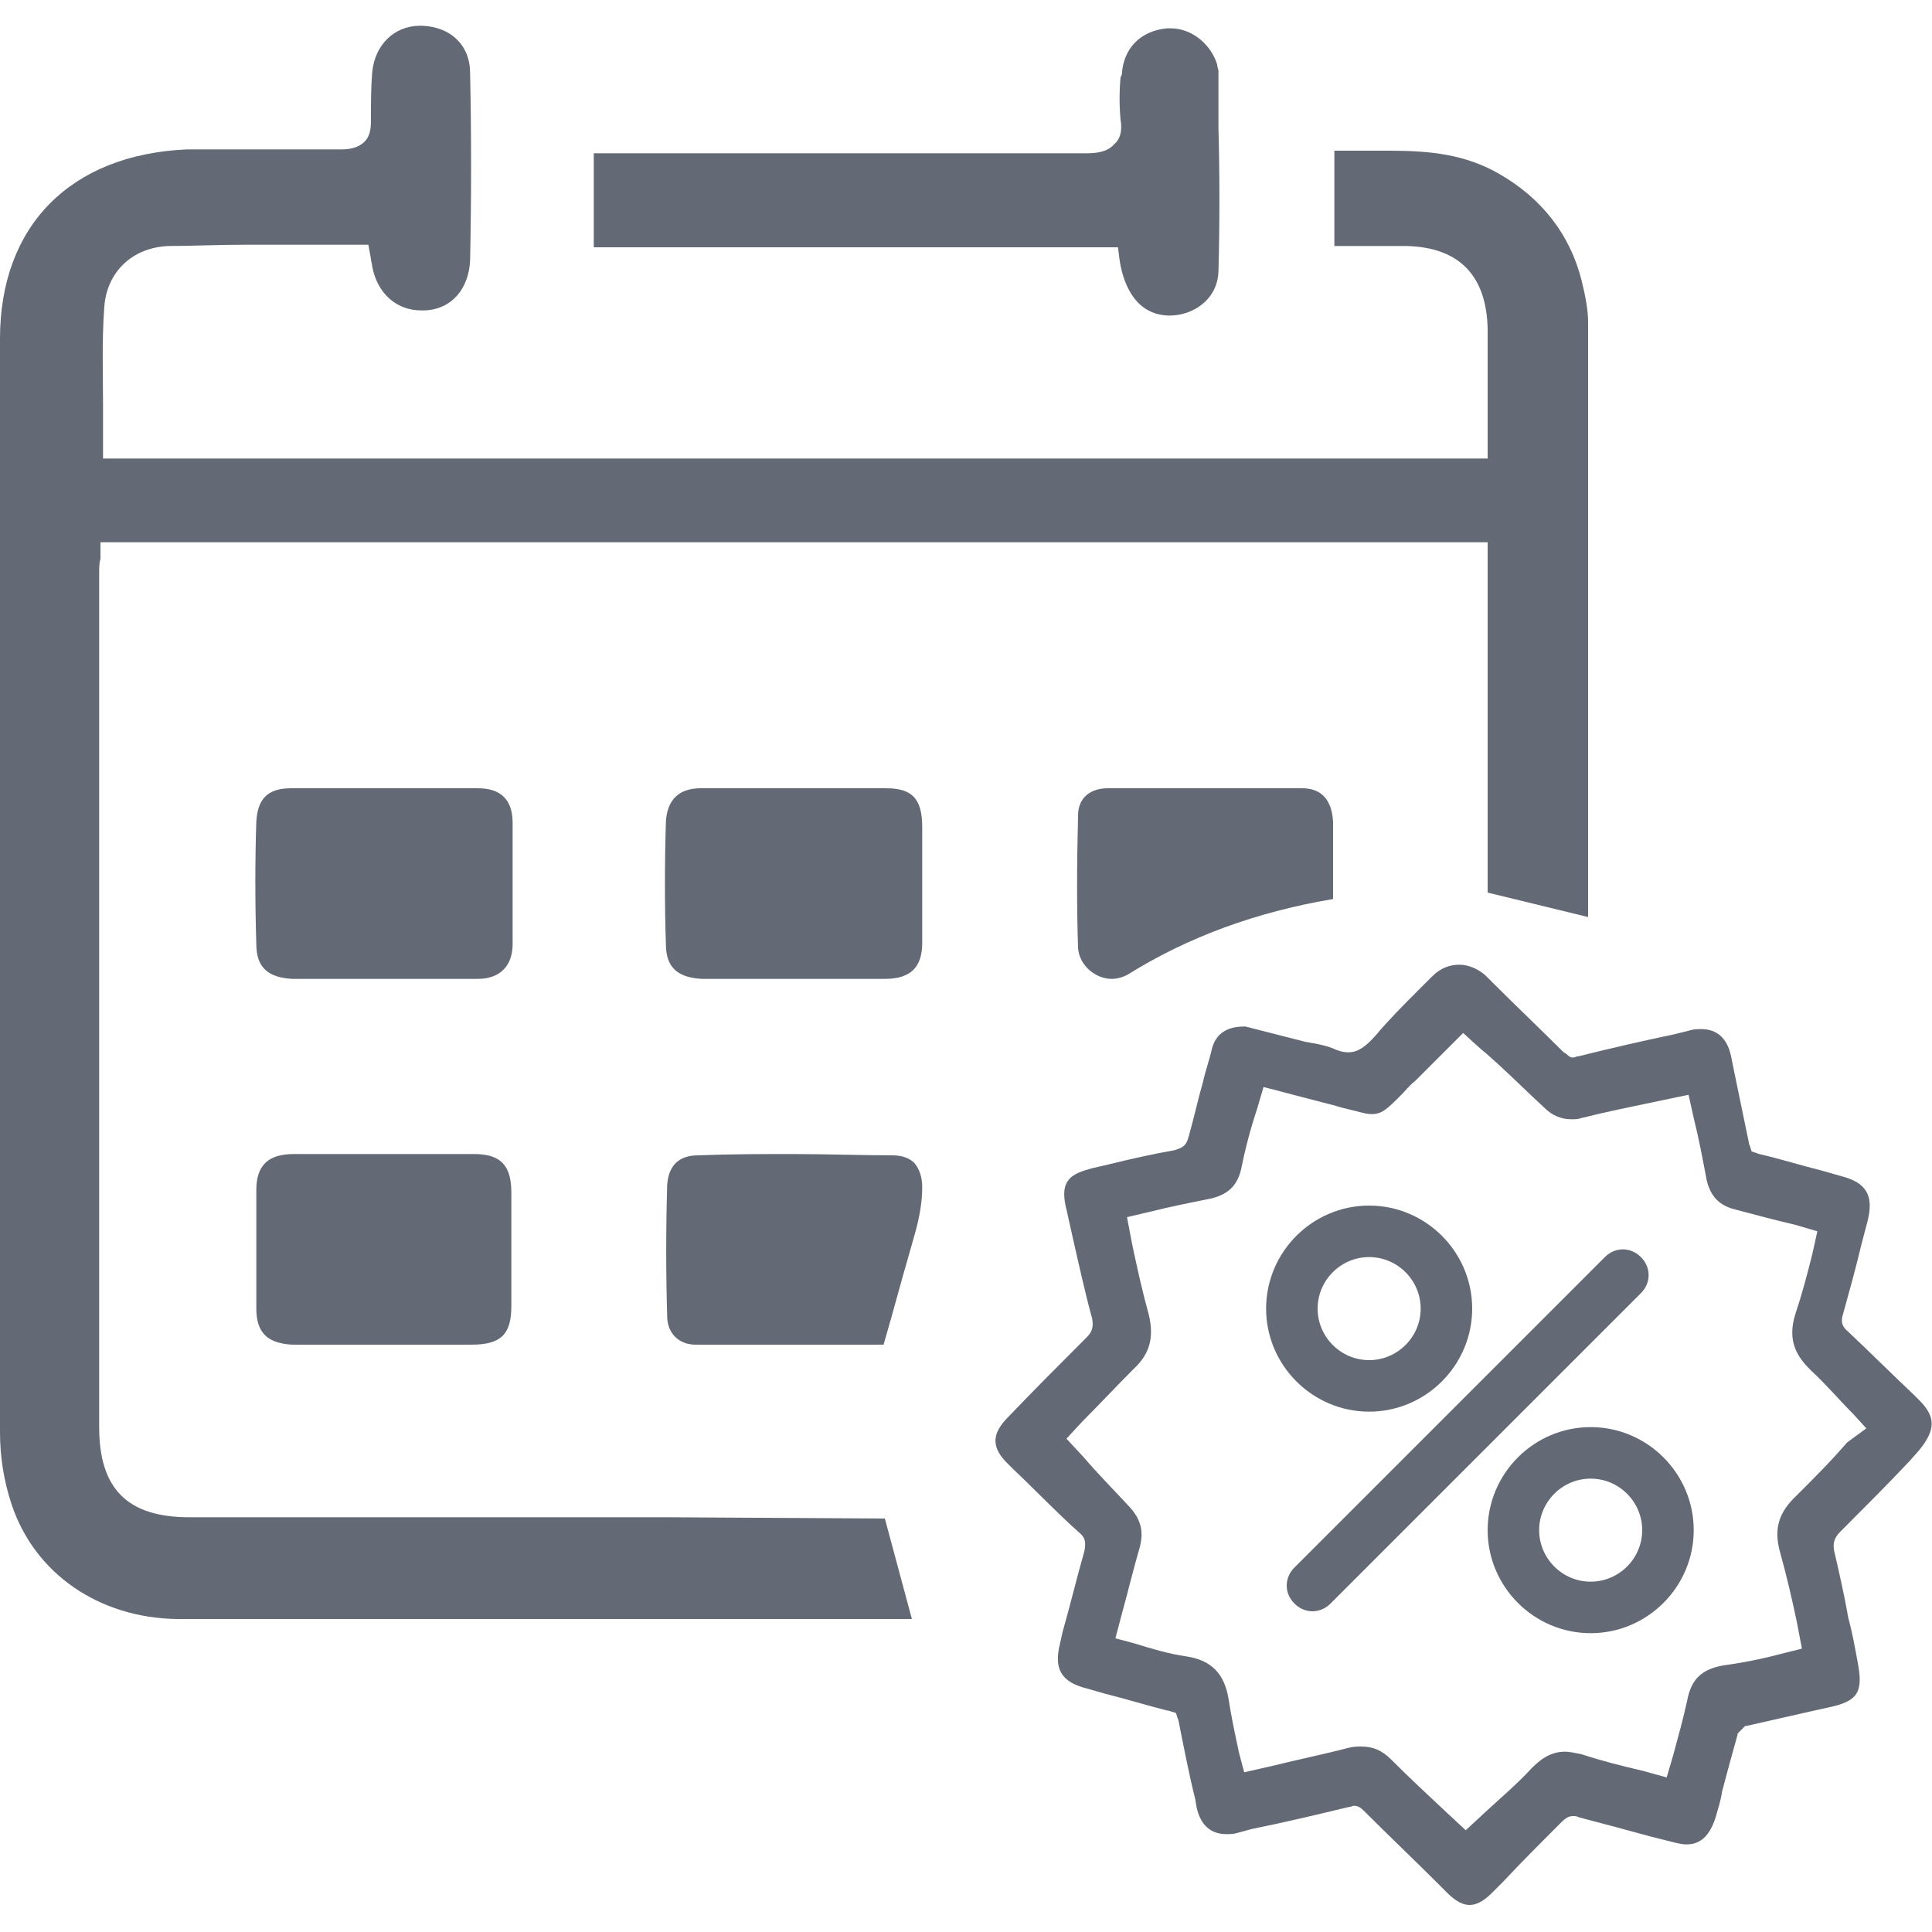 <?xml version="1.0" encoding="utf-8"?>
<!-- Generator: Adobe Illustrator 22.1.0, SVG Export Plug-In . SVG Version: 6.00 Build 0)  -->
<svg version="1.1" id="Layer_1" xmlns="http://www.w3.org/2000/svg" xmlns:xlink="http://www.w3.org/1999/xlink" x="0px" y="0px"
	 viewBox="0 0 150 150" style="enable-background:new 0 0 150 150;" xml:space="preserve">
<style type="text/css">
	.st0{fill:#636A75;}
</style>
<g>
	<path class="st0" d="M149,108.7l-0.4-0.4c-1.7-1.6-3.4-3.3-5.1-4.9c-0.5-0.4-0.6-0.8-0.4-1.4c0.5-1.8,1-3.6,1.4-5.3l0.5-1.9
		c0.5-2-0.1-3-2.1-3.5l-1.4-0.4c-1.6-0.4-3.2-0.9-4.9-1.3c-0.1,0-0.2-0.1-0.3-0.1l-0.3-0.1l-0.1-0.3c0-0.1-0.1-0.2-0.1-0.3
		c-0.4-1.9-0.8-3.9-1.2-5.8l-0.2-1c-0.3-1.4-1.1-2.1-2.3-2.1c-0.3,0-0.6,0-0.9,0.1l-1.2,0.3c-2.4,0.5-5,1.1-7.4,1.7
		c-0.2,0-0.3,0.1-0.4,0.1l-0.2,0l-0.2-0.1c-0.1-0.1-0.2-0.2-0.4-0.3c-1.8-1.8-3.7-3.6-5.5-5.4l-0.6-0.6c-0.6-0.5-1.3-0.8-2-0.8
		c-0.8,0-1.5,0.3-2.1,0.9c-0.4,0.4-0.8,0.8-1.1,1.1c-1.1,1.1-2.3,2.3-3.3,3.5c-0.8,0.9-1.4,1.3-2.1,1.3c-0.4,0-0.8-0.1-1.2-0.3
		c-0.5-0.2-1-0.3-1.5-0.4c-0.2,0-0.4-0.1-0.6-0.1l-4.7-1.2h-0.1c-1.4,0-2.2,0.6-2.5,1.7c-0.2,0.9-0.5,1.7-0.7,2.6
		c-0.4,1.4-0.7,2.8-1.1,4.2c-0.2,0.8-0.5,0.9-1.1,1.1c-1.7,0.3-3.5,0.7-5.1,1.1l-1.3,0.3c-0.7,0.2-1.5,0.4-1.9,1
		c-0.4,0.6-0.3,1.4-0.1,2.2l0.4,1.8c0.5,2.2,1,4.5,1.6,6.7c0.1,0.6,0,1-0.4,1.4c-2.1,2.1-4.1,4.1-6.3,6.4c-1.1,1.2-1.1,2.2,0.1,3.4
		l0.4,0.4c1.7,1.6,3.4,3.4,5.2,5c0.5,0.4,0.5,0.8,0.4,1.4c-0.6,2.1-1.1,4.2-1.7,6.3l-0.2,0.9c-0.5,2,0.1,3,2.1,3.5l1.4,0.4
		c1.6,0.4,3.2,0.9,4.8,1.3c0.2,0,0.3,0.1,0.4,0.1l0.3,0.1l0.1,0.3c0,0.1,0.1,0.2,0.1,0.3c0.4,2,0.8,4.1,1.3,6.1l0.1,0.6
		c0.3,1.4,1.1,2.1,2.3,2.1c0.3,0,0.6,0,0.9-0.1l1.1-0.3c2.5-0.5,5-1.1,7.5-1.7c0.2,0,0.3-0.1,0.4-0.1c0.3,0,0.5,0.1,0.8,0.4
		c1.9,1.9,3.9,3.8,5.7,5.6l0.7,0.7c0.5,0.5,1.1,1,1.8,1c0.7,0,1.3-0.5,1.8-1l0.8-0.8c1.4-1.5,2.9-3,4.4-4.5c0.3-0.3,0.6-0.6,1-0.6
		c0.2,0,0.3,0,0.5,0.1c1.9,0.5,3.8,1,5.6,1.5l1.6,0.4c0.4,0.1,0.8,0.2,1.1,0.2c0.7,0,1.7-0.2,2.3-2.1c0.2-0.7,0.4-1.3,0.5-2
		c0.4-1.5,0.8-3,1.2-4.4l0-0.1l0.1-0.1c0.1-0.1,0.3-0.3,0.4-0.4l0.1-0.1l0.1,0c1.8-0.4,3.5-0.8,5.3-1.2l0.9-0.2
		c2.5-0.5,2.9-1.2,2.4-3.7c-0.2-1.1-0.4-2.2-0.7-3.3c-0.3-1.7-0.7-3.5-1.1-5.2c-0.1-0.6,0-1,0.5-1.5c1.8-1.8,3.6-3.6,5.3-5.4
		l0.8-0.9C150.3,111,150.3,110,149,108.7z M143.4,112c-1.2,1.4-2.5,2.7-3.9,4.1c-1.4,1.3-1.8,2.6-1.3,4.4c0.5,1.8,0.9,3.5,1.3,5.4
		l0.4,2.1l-1.6,0.4c-1.5,0.4-3,0.7-4.5,0.9c-1.7,0.3-2.5,1.1-2.8,2.7c-0.3,1.4-0.7,2.8-1.1,4.3l-0.5,1.7l-1.8-0.5
		c-1.7-0.4-3.3-0.8-4.8-1.3c-0.5-0.1-0.9-0.2-1.3-0.2c-1.2,0-2,0.7-2.6,1.3c-1.1,1.2-2.4,2.3-3.7,3.5l-1.4,1.3l-1.4-1.3
		c-1.5-1.4-3-2.8-4.4-4.2c-0.7-0.7-1.4-1-2.3-1c-0.3,0-0.6,0-1,0.1c-1.9,0.5-3.9,0.9-5.9,1.4l-2.2,0.5l-0.4-1.5
		c-0.3-1.4-0.6-2.8-0.8-4.1c-0.3-2-1.3-3.1-3.3-3.4c-1.4-0.2-2.7-0.6-4-1l-1.5-0.4l0.5-1.9c0.5-1.8,0.9-3.5,1.4-5.2
		c0.3-1.2,0.1-2.1-0.8-3.1c-1.2-1.3-2.4-2.5-3.6-3.9l-1.3-1.4l1.2-1.3c1.3-1.3,2.6-2.7,4-4.1c1.3-1.2,1.6-2.5,1.2-4.2
		c-0.5-1.8-0.9-3.6-1.3-5.5l-0.4-2.1l1.7-0.4c1.6-0.4,3.1-0.7,4.6-1c1.5-0.3,2.3-1,2.6-2.5c0.3-1.5,0.7-3,1.2-4.5l0.5-1.7l0.8,0.2
		c0,0,3,0.8,4.2,1.1c0.5,0.1,1,0.3,1.5,0.4c0.9,0.2,1.4,0.4,1.9,0.4c0.8,0,1.2-0.4,2.3-1.5c0.3-0.3,0.6-0.7,1.1-1.1
		c0.8-0.8,1.6-1.6,2.4-2.4l1.3-1.3c0,0,1.4,1.3,1.8,1.6l1,0.9c1.2,1.1,2.3,2.2,3.5,3.3c0.6,0.6,1.3,0.9,2.1,0.9c0.3,0,0.5,0,0.8-0.1
		c2-0.5,4-0.9,5.9-1.3l2.4-0.5l0.4,1.8c0.4,1.6,0.7,3.2,1,4.8c0.3,1.3,1,2,2.2,2.3c1.5,0.4,3,0.8,4.7,1.2l1.7,0.5l-0.4,1.8
		c-0.4,1.6-0.8,3.1-1.3,4.6c-0.7,2.2,0.2,3.4,1.2,4.4c1.2,1.1,2.2,2.3,3.3,3.4l1,1.1L143.4,112z"/>
	<path class="st0" d="M128,99c0-0.5-0.2-1-0.6-1.4c-0.4-0.4-0.9-0.6-1.4-0.6c-0.5,0-1,0.2-1.4,0.6l-24.1,24.1
		c-0.4,0.4-0.6,0.9-0.6,1.4c0,0.5,0.2,1,0.6,1.4c0.4,0.4,0.9,0.6,1.4,0.6c0.5,0,1-0.2,1.4-0.6l24.1-24.1C127.8,100,128,99.5,128,99z
		"/>
	<path class="st0" d="M106.3,109.6c4.4,0,8-3.6,8-8s-3.6-8-8-8c-4.4,0-8,3.6-8,8S101.9,109.6,106.3,109.6z M106.3,97.6
		c2.2,0,4,1.8,4,4s-1.8,4-4,4c-2.2,0-4-1.8-4-4S104.1,97.6,106.3,97.6z"/>
	<path class="st0" d="M123.5,110.8c-4.4,0-8,3.6-8,8s3.6,8,8,8s8-3.6,8-8S127.9,110.8,123.5,110.8z M123.5,122.8c-2.2,0-4-1.8-4-4
		s1.8-4,4-4c2.2,0,4,1.8,4,4S125.7,122.8,123.5,122.8z"/>
	<path class="st0" d="M51.9,117.8c-12.4,0-24.8,0-37.2,0c-4.8,0-7-2.2-7-7c0-22.1,0-44.2,0-66.3c0-0.4,0-0.8,0.1-1.1l0-0.5l0-0.8
		h107.7v27.2l7.8,1.9l0-7.3c0-13,0-25.9,0-38.9c0-0.9-0.2-2-0.5-3.2c-0.9-3.6-3.1-6.4-6.4-8.3c-2.6-1.5-5.3-1.8-8.5-1.8
		c-0.7,0-1.3,0-2,0c-0.7,0-1.3,0-2,0c-0.1,0-0.2,0-0.3,0v7.4c0.4,0,0.8,0,1.2,0c0.7,0,1.3,0,2,0c0.8,0,1.6,0,2.4,0
		c4.1,0.1,6.2,2.3,6.3,6.4c0,1.1,0,2.1,0,3.2l0,1.4v5.5H8v-0.8c0-1.1,0-2.2,0-3.3c0-2.5-0.1-5.1,0.1-7.7c0.2-2.7,2.2-4.6,5-4.7
		c1.8,0,3.7-0.1,6.1-0.1c1.4,0,2.8,0,4.3,0c1.4,0,2.9,0,4.4,0h0.7l0.2,1.1c0,0.2,0.1,0.4,0.1,0.6c0.4,2.1,1.9,3.4,3.8,3.4
		c0.1,0,0.2,0,0.3,0c2.1-0.1,3.4-1.7,3.5-3.9c0.1-4.9,0.1-9.8,0-14.5c0-2.2-1.5-3.6-3.7-3.7l-0.2,0c-2,0-3.5,1.5-3.7,3.6
		c-0.1,1.2-0.1,2.4-0.1,3.7c0,0.5,0,1.2-0.5,1.7c-0.5,0.5-1.2,0.6-1.8,0.6c0,0,0,0,0,0c-1.9,0-3.9,0-5.8,0c-2.1,0-4.1,0-6.2,0
		C5.5,12,0,17.5,0,26.3c0,30.8,0,58.6,0,84.9c0,1.9,0.3,3.8,0.9,5.6c1.8,5.4,6.8,8.8,12.8,8.9c9.3,0,18.5,0,27.8,0l29.3,0l-2.1-7.8
		L51.9,117.8z"/>
	<path class="st0" d="M86.9,20c0.2,1.6,1,4.4,3.8,4.5l0.1,0c1.8,0,3.7-1.2,3.8-3.4c0.1-3.7,0.1-7.5,0-11.2c0-1.5,0-2.9,0-4.4
		c0-0.1-0.1-0.3-0.1-0.5c-0.5-1.6-2-2.8-3.6-2.8c-0.1,0-0.2,0-0.3,0c-2.1,0.2-3.4,1.6-3.5,3.6L87,6c-0.1,1.1-0.1,2.2,0,3.3
		c0.1,0.6,0.1,1.4-0.5,1.9c-0.5,0.6-1.4,0.7-2.1,0.7c0,0-4.3,0-6.4,0c-7.4,0-14.9,0-22.3,0l-9.6,0v7.3h40.7L86.9,20z"/>
	<path class="st0" d="M29.9,89.6c-2.4,0-4.7,0-7.1,0c-2,0-2.9,0.9-2.9,2.8c0,3.1,0,6.2,0,9.2c0,1.9,0.9,2.7,2.8,2.8
		c0.9,0,1.9,0,2.8,0l4.2,0l2.2,0c0,0,3.8,0,4.7,0c2.3,0,3.1-0.8,3.1-3c0-2.9,0-5.8,0-8.8c0-2.1-0.8-3-2.9-3
		C34.6,89.6,32.3,89.6,29.9,89.6z"/>
	<path class="st0" d="M68.8,61.2c-2.2,0-4.5,0-6.7,0c-2.6,0-5.1,0-7.7,0c-1.7,0-2.6,0.9-2.7,2.6c-0.1,3.3-0.1,6.5,0,9.5
		c0,1.8,0.9,2.6,2.8,2.7c0.9,0,1.9,0,2.8,0l4.1,0l4.6,0c0.9,0,1.8,0,2.7,0c2,0,2.9-0.9,2.9-2.8c0-3.1,0-6.1,0-9
		C71.6,62,70.8,61.2,68.8,61.2z"/>
	<path class="st0" d="M39.8,63.9c0-1.8-0.9-2.7-2.7-2.7c-2.2,0-4.3,0-6.5,0c-2.7,0-5.4,0-8,0c-1.8,0-2.6,0.8-2.7,2.6
		c-0.1,3-0.1,6.2,0,9.5c0,1.8,0.9,2.6,2.8,2.7c0.9,0,1.9,0,2.8,0l4.3,0l0.8,0l3.6,0c1,0,1.9,0,2.9,0c1.7,0,2.7-1,2.7-2.7
		C39.8,69.9,39.8,66.9,39.8,63.9z"/>
	<path class="st0" d="M69.3,89.7c-2.5,0-5.1-0.1-7.7-0.1c-2.5,0-4.9,0-7.4,0.1c-1.5,0-2.3,0.8-2.4,2.3c-0.1,3.4-0.1,6.8,0,10.2
		c0,1.3,0.9,2.2,2.2,2.2c2.2,0,4.5,0,6.7,0c1.4,0,6.7,0,7.9,0c0.2-0.7,0.4-1.4,0.6-2.1c0.6-2.2,1.2-4.3,1.8-6.4
		c0.4-1.4,0.6-2.6,0.6-3.7c0-0.8-0.2-1.4-0.6-1.9C70.6,89.9,70,89.7,69.3,89.7z"/>
	<path class="st0" d="M101.1,61.2c-2.5,0-4.9,0-7.4,0c-2.6,0-5.2,0-7.7,0c-1.4,0-2.3,0.8-2.3,2.1c-0.1,4-0.1,7.3,0,10.3
		c0.1,1.4,1.4,2.4,2.6,2.4c0.4,0,0.8-0.1,1.2-0.3c4.8-3,10.1-4.9,16-5.9l0-1.4c0-1.6,0-3.1,0-4.6C103.4,62.1,102.6,61.2,101.1,61.2z
		"/>
</g>
</svg>

